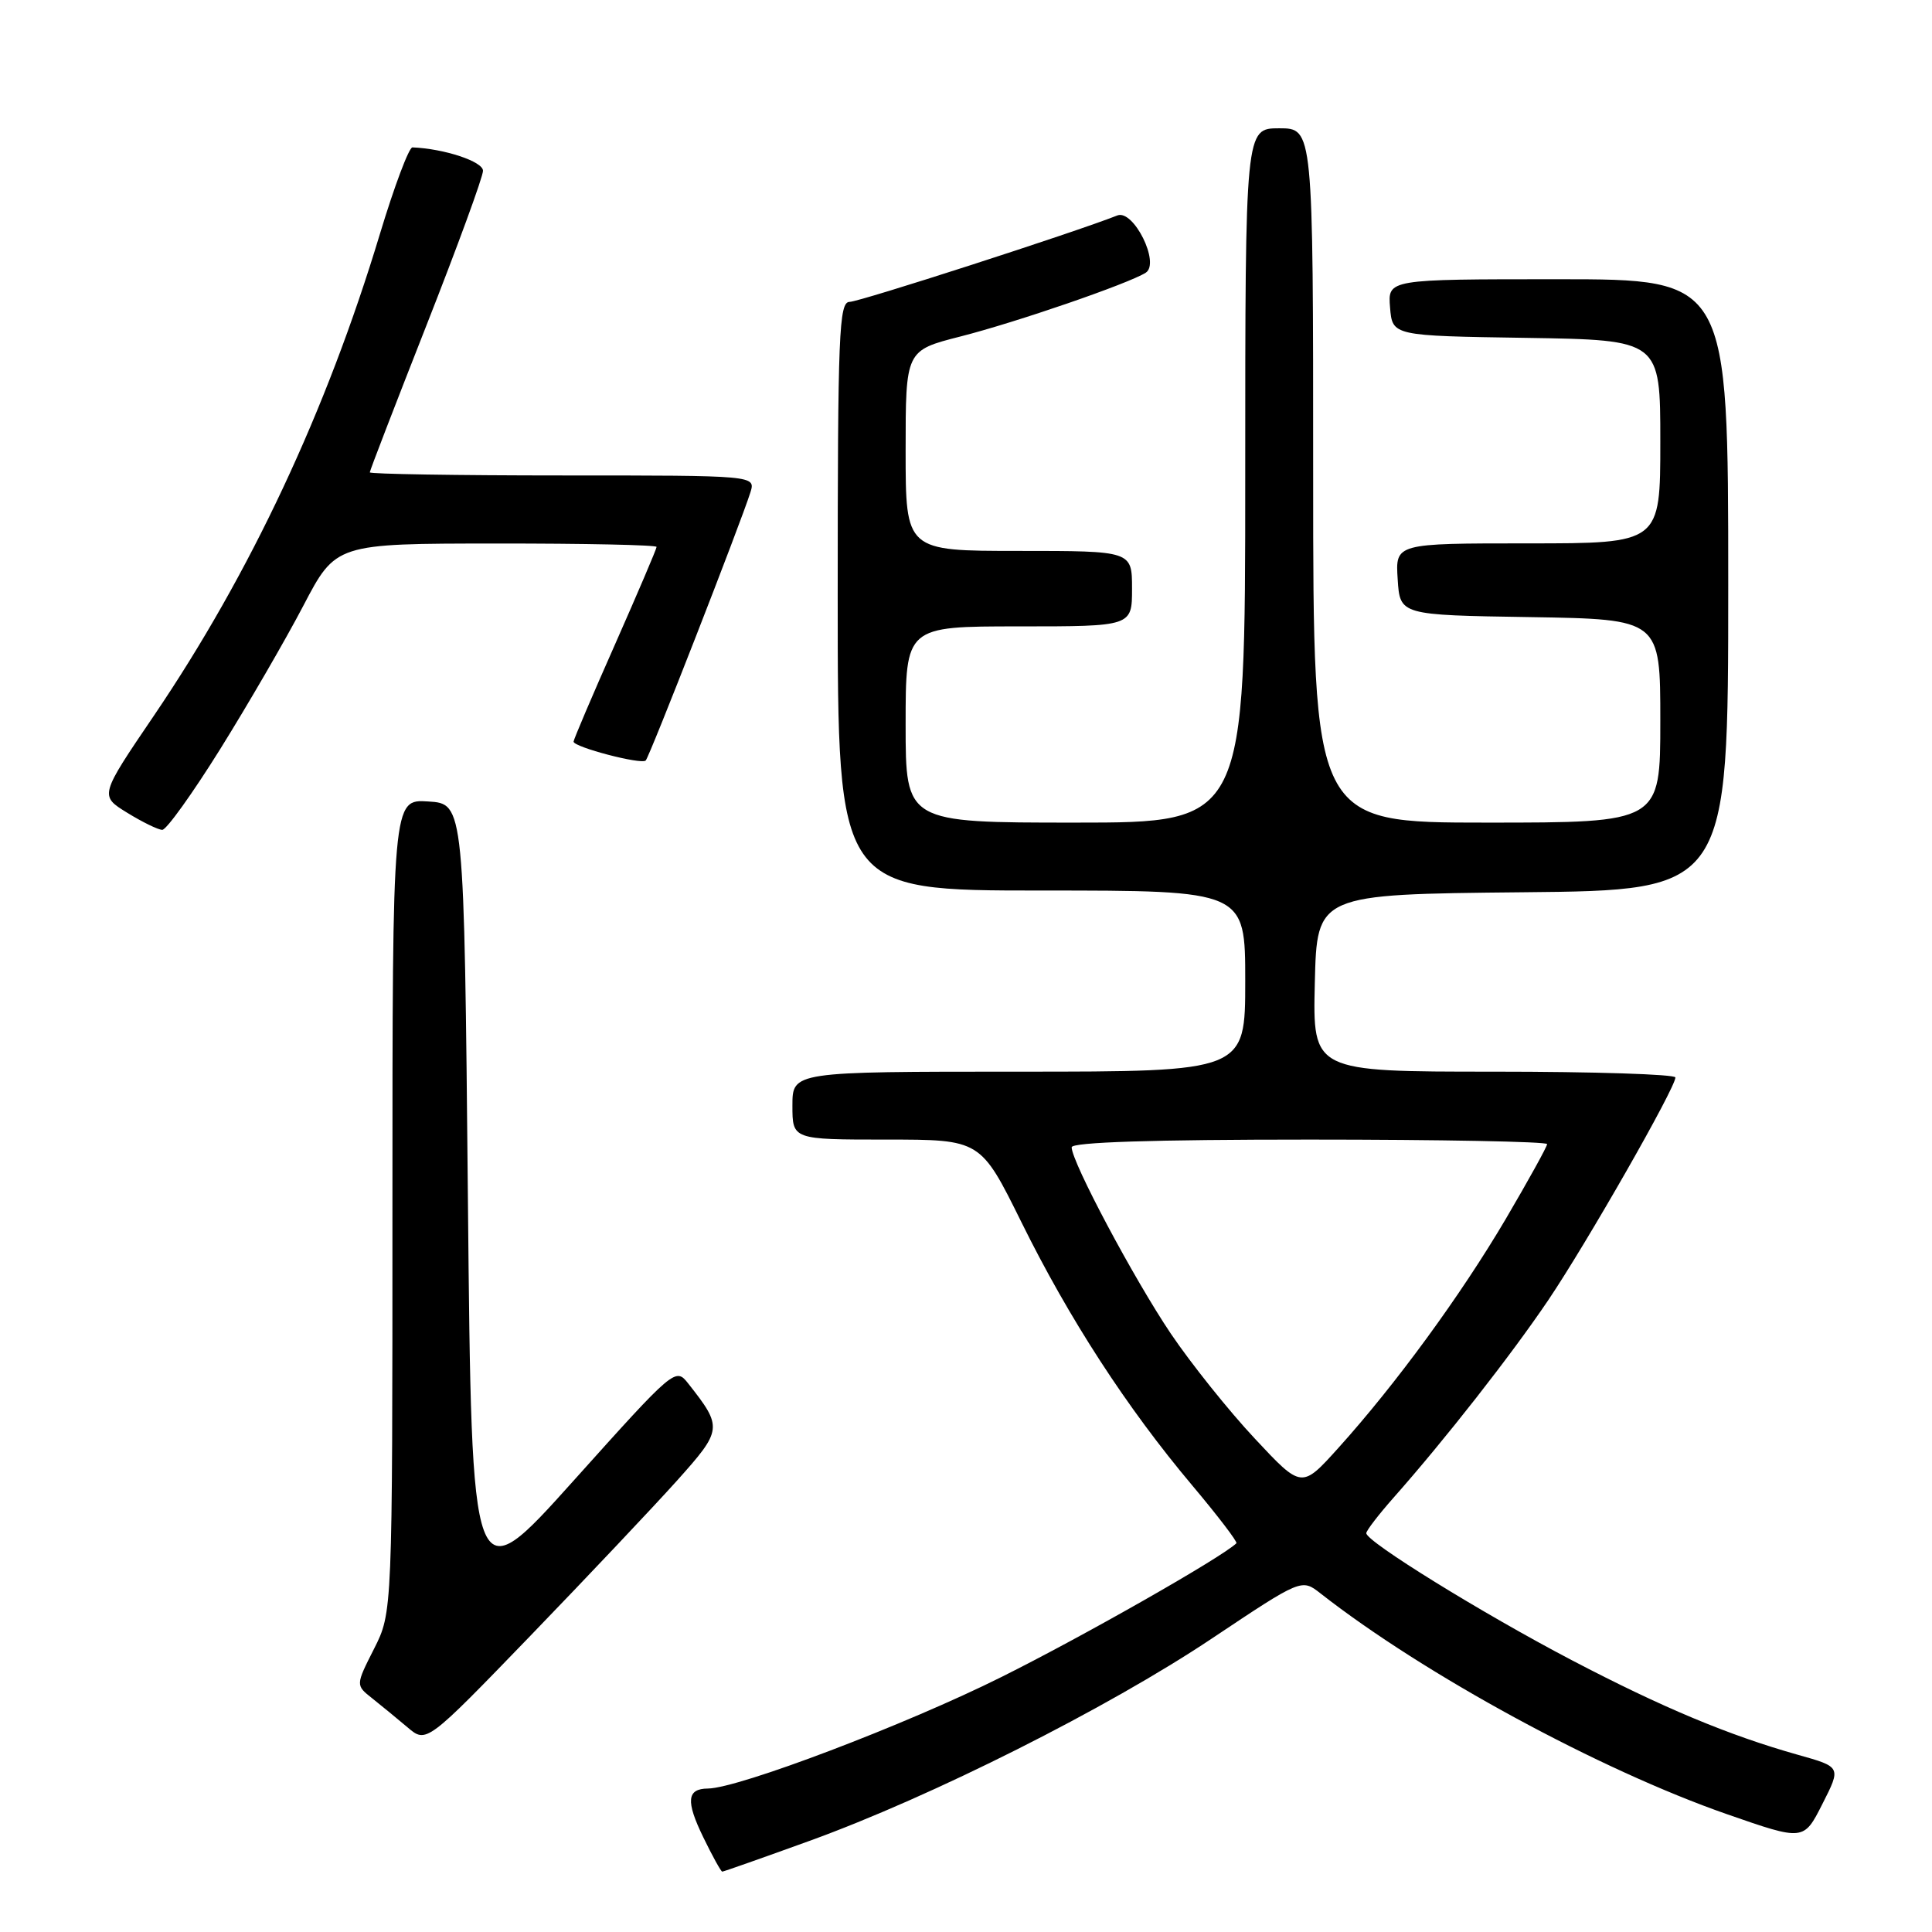 <?xml version="1.0" encoding="UTF-8" standalone="no"?>
<!DOCTYPE svg PUBLIC "-//W3C//DTD SVG 1.1//EN" "http://www.w3.org/Graphics/SVG/1.1/DTD/svg11.dtd" >
<svg xmlns="http://www.w3.org/2000/svg" xmlns:xlink="http://www.w3.org/1999/xlink" version="1.1" viewBox="0 0 256 256">
 <g >
 <path fill="currentColor"
d=" M 107.25 243.93 C 123.44 238.07 146.78 226.33 160.55 217.13 C 172.47 209.17 172.47 209.17 174.98 211.14 C 188.73 221.90 211.99 234.53 228.86 240.40 C 239.00 243.93 239.00 243.93 241.48 239.03 C 243.97 234.13 243.97 234.13 238.23 232.52 C 229.05 229.93 220.29 226.27 208.32 220.01 C 196.43 213.79 180.98 204.24 181.04 203.15 C 181.06 202.79 182.67 200.70 184.61 198.50 C 191.49 190.73 200.24 179.55 205.15 172.28 C 210.26 164.71 222.00 144.15 222.00 142.77 C 222.00 142.35 211.19 142.00 197.97 142.00 C 173.94 142.00 173.94 142.00 174.22 130.25 C 174.50 118.50 174.50 118.50 201.75 118.23 C 229.00 117.97 229.00 117.97 229.00 77.48 C 229.00 37.00 229.00 37.00 206.44 37.00 C 183.88 37.00 183.88 37.00 184.19 40.75 C 184.50 44.50 184.50 44.50 202.25 44.77 C 220.00 45.05 220.00 45.05 220.00 58.52 C 220.00 72.00 220.00 72.00 202.45 72.00 C 184.89 72.00 184.89 72.00 185.20 76.75 C 185.50 81.50 185.50 81.50 202.75 81.77 C 220.00 82.05 220.00 82.05 220.00 95.52 C 220.00 109.00 220.00 109.00 197.00 109.00 C 174.00 109.00 174.00 109.00 174.00 63.00 C 174.00 17.00 174.00 17.00 169.50 17.00 C 165.00 17.00 165.00 17.00 165.00 63.00 C 165.00 109.00 165.00 109.00 142.50 109.00 C 120.00 109.00 120.00 109.00 120.00 96.00 C 120.00 83.00 120.00 83.00 135.00 83.00 C 150.00 83.00 150.00 83.00 150.00 78.00 C 150.00 73.00 150.00 73.00 135.00 73.00 C 120.00 73.00 120.00 73.00 120.00 59.72 C 120.00 46.44 120.00 46.44 127.25 44.59 C 134.71 42.69 149.49 37.60 151.81 36.14 C 153.77 34.90 150.20 27.70 148.05 28.55 C 142.37 30.80 113.86 40.00 112.58 40.00 C 111.17 40.00 111.00 44.13 111.00 79.00 C 111.00 118.00 111.00 118.00 138.00 118.00 C 165.00 118.00 165.00 118.00 165.00 130.00 C 165.00 142.00 165.00 142.00 135.00 142.00 C 105.00 142.00 105.00 142.00 105.00 146.50 C 105.00 151.00 105.00 151.00 117.47 151.00 C 129.93 151.00 129.93 151.00 135.35 161.96 C 141.66 174.74 149.31 186.53 157.99 196.84 C 161.38 200.87 164.01 204.32 163.83 204.49 C 161.85 206.39 143.58 216.79 132.70 222.21 C 120.05 228.53 97.86 236.95 93.81 236.99 C 91.01 237.01 90.85 238.64 93.18 243.43 C 94.40 245.95 95.54 248.00 95.70 248.00 C 95.87 248.00 101.07 246.17 107.25 243.93 Z  M 89.68 196.22 C 95.75 189.44 95.78 189.15 91.20 183.33 C 89.51 181.18 89.40 181.27 76.00 196.20 C 62.50 211.24 62.50 211.24 62.00 158.87 C 61.50 106.50 61.50 106.50 56.75 106.20 C 52.00 105.89 52.00 105.89 52.00 159.78 C 52.00 213.66 52.00 213.66 49.56 218.48 C 47.12 223.30 47.12 223.30 49.31 225.03 C 50.51 225.98 52.62 227.72 54.00 228.88 C 56.50 231.01 56.50 231.01 70.28 216.75 C 77.85 208.91 86.58 199.67 89.68 196.22 Z  M 29.19 99.24 C 32.87 93.33 37.82 84.80 40.19 80.27 C 44.50 72.03 44.50 72.03 65.75 72.02 C 77.44 72.01 87.00 72.21 87.00 72.47 C 87.00 72.73 84.52 78.53 81.50 85.37 C 78.47 92.20 76.00 98.01 76.00 98.27 C 76.00 98.99 84.99 101.35 85.56 100.77 C 86.07 100.27 98.13 69.36 99.43 65.25 C 100.13 63.00 100.13 63.00 74.57 63.00 C 60.51 63.00 49.00 62.81 49.00 62.59 C 49.00 62.36 52.38 53.61 56.50 43.13 C 60.62 32.66 64.00 23.43 64.00 22.63 C 64.00 21.40 58.86 19.70 54.65 19.53 C 54.19 19.52 52.25 24.68 50.34 31.00 C 43.26 54.47 33.16 76.00 20.42 94.79 C 13.19 105.44 13.19 105.44 16.85 107.69 C 18.86 108.93 20.95 109.95 21.50 109.96 C 22.05 109.97 25.51 105.14 29.19 99.24 Z  M 166.26 190.61 C 162.84 186.96 157.84 180.71 155.15 176.73 C 150.27 169.49 142.00 153.96 142.00 152.02 C 142.00 151.35 152.71 151.00 173.50 151.00 C 190.82 151.00 205.00 151.27 205.00 151.60 C 205.00 151.93 202.53 156.39 199.52 161.52 C 193.55 171.65 184.95 183.42 177.32 191.88 C 172.47 197.26 172.47 197.26 166.26 190.61 Z "/>
</g>
</svg>